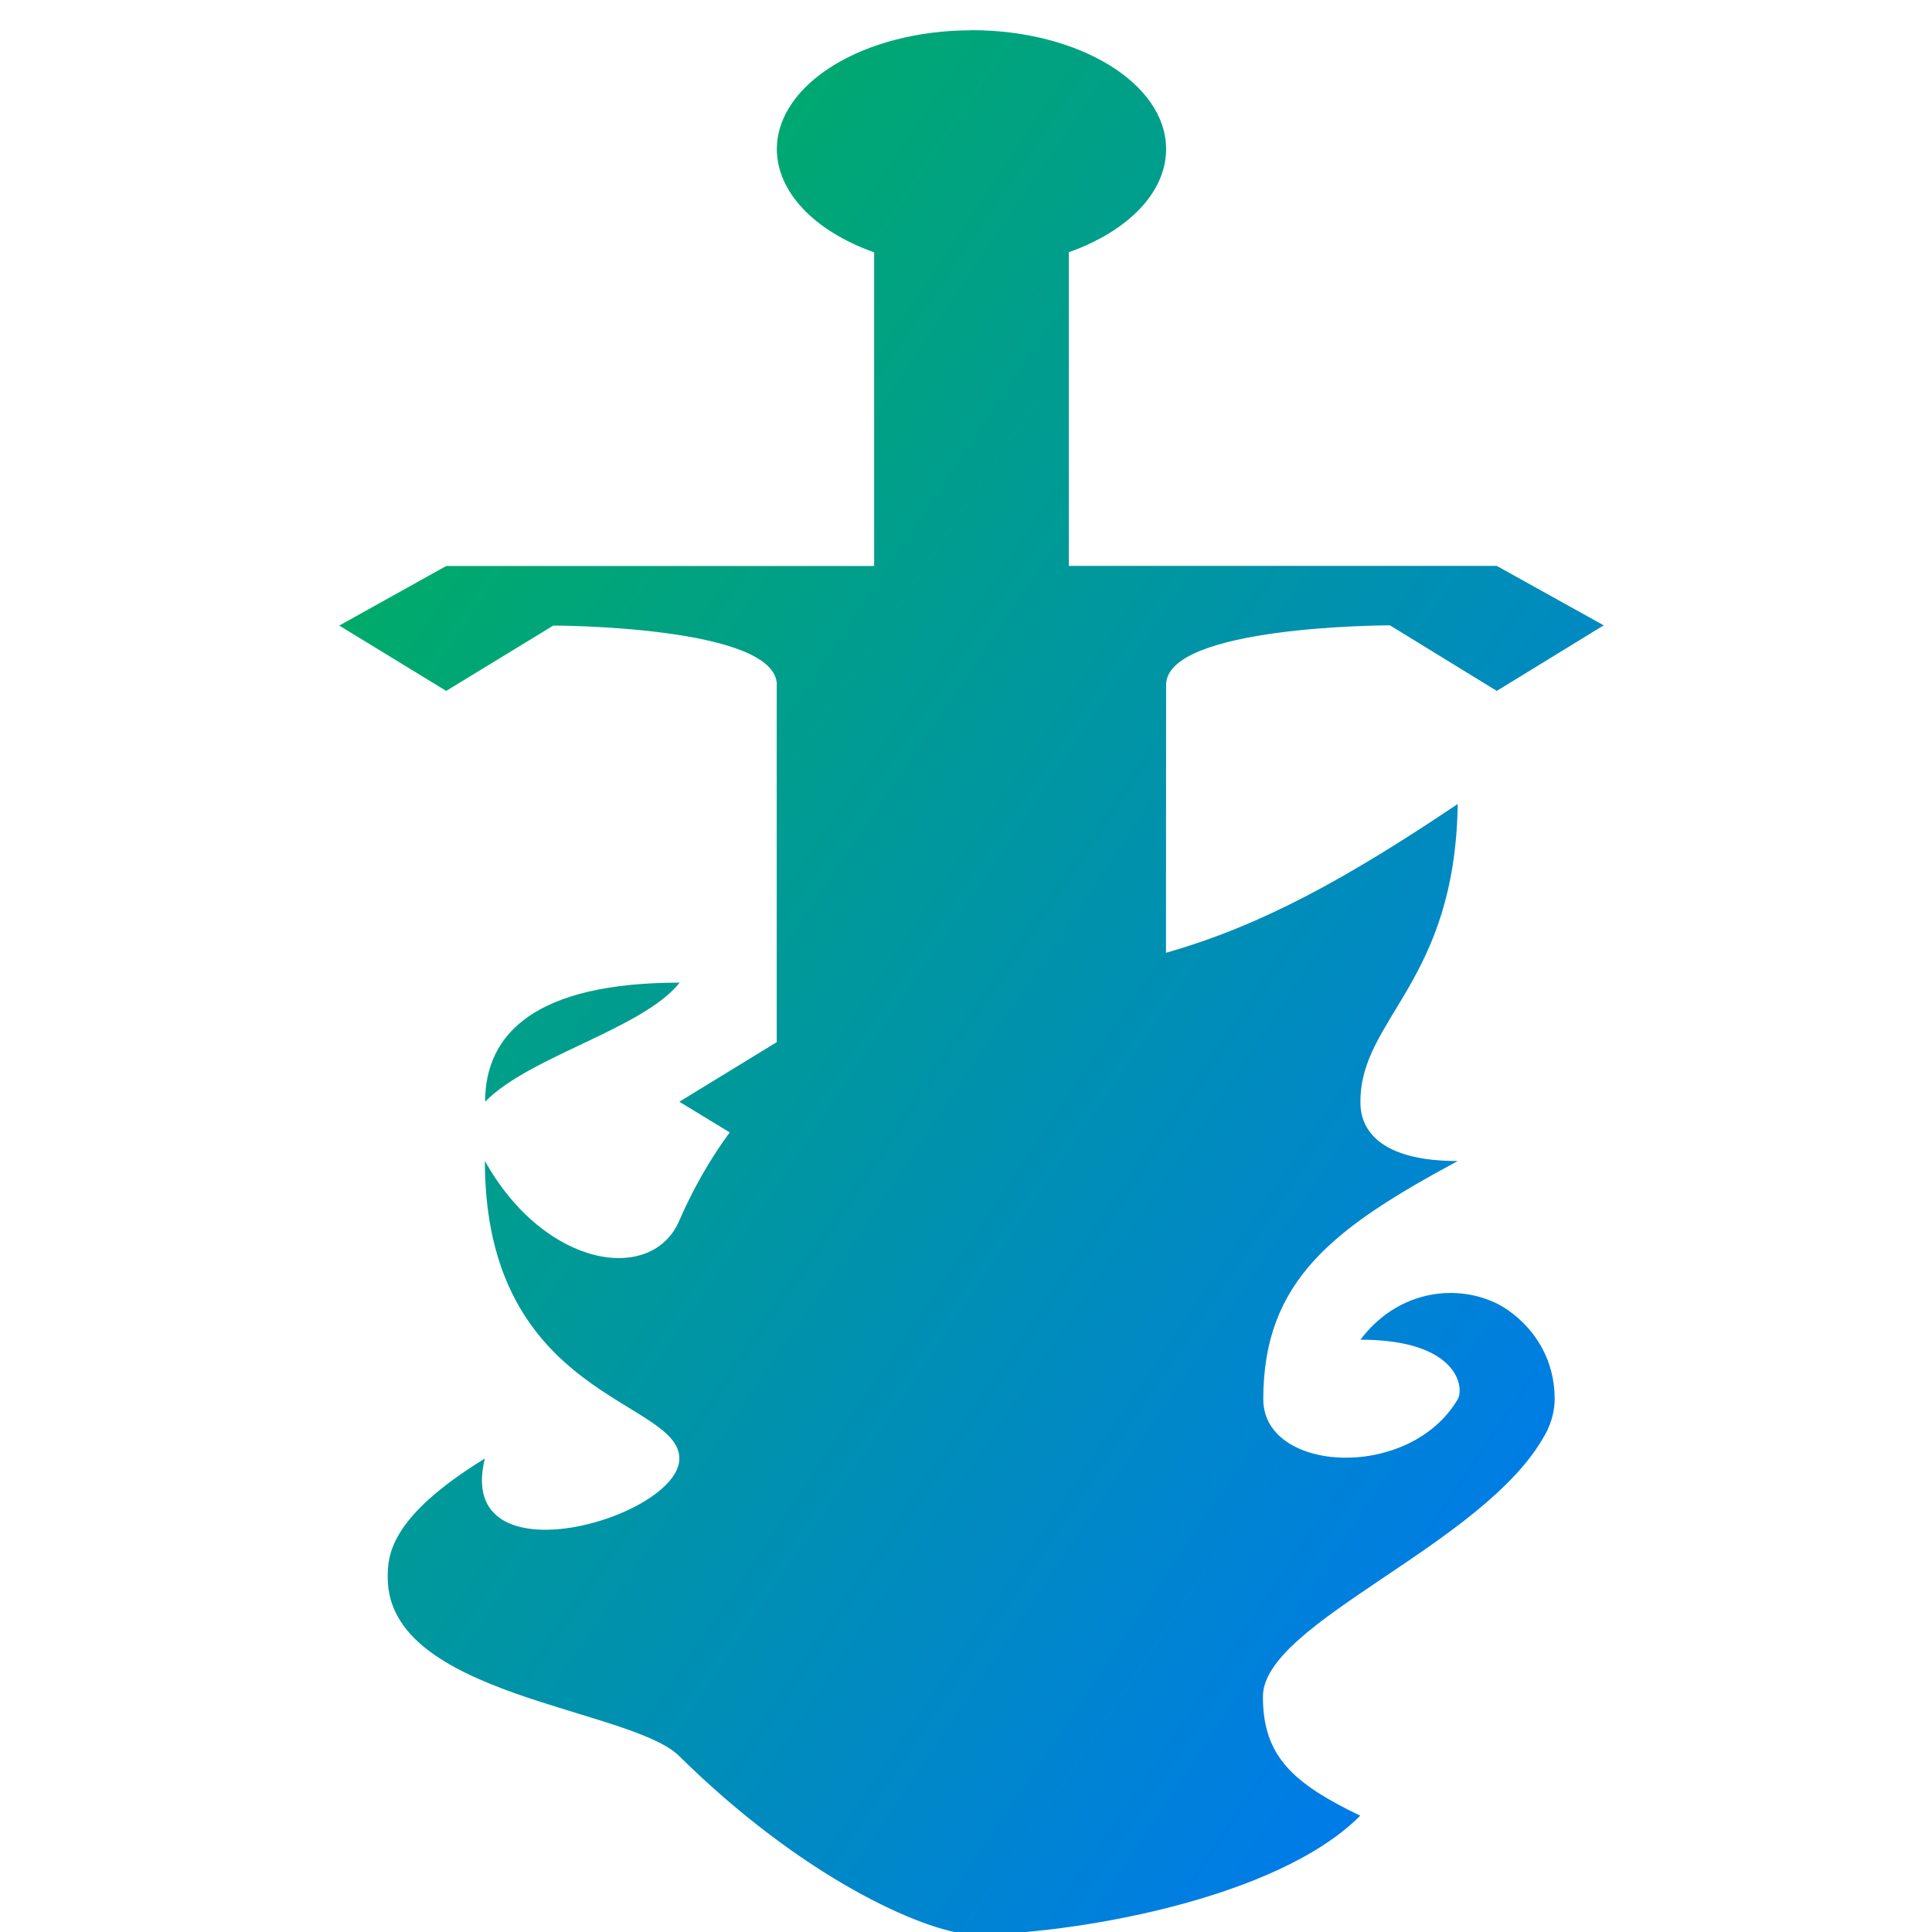 <svg xmlns="http://www.w3.org/2000/svg" xmlns:xlink="http://www.w3.org/1999/xlink" width="64" height="64" viewBox="0 0 64 64" version="1.1"><defs><linearGradient id="linear0" x1="0%" x2="100%" y1="0%" y2="100%"><stop offset="0%" style="stop-color:#00b54e; stop-opacity:1"/><stop offset="100%" style="stop-color:#0073ff; stop-opacity:1"/></linearGradient></defs><g id="surface1"><path style=" stroke:none;fill-rule:nonzero;fill:url(#linear0);" d="M 32.18 1.004 C 28.621 1.004 25.734 2.77 25.734 4.945 C 25.738 6.352 26.965 7.652 28.957 8.359 L 28.957 18.75 L 14.781 18.75 L 11.238 20.723 L 14.781 22.887 L 18.328 20.723 C 18.328 20.723 25.734 20.723 25.734 22.691 L 25.734 22.695 L 25.73 22.691 L 25.73 34.523 L 22.504 36.496 L 24.172 37.512 C 23.504 38.422 22.945 39.414 22.504 40.43 C 21.613 42.535 18.062 42.031 16.062 38.457 C 16.062 46.344 22.504 46.344 22.504 48.316 C 22.504 50.289 15.031 52.453 16.062 48.316 C 12.844 50.289 12.844 51.59 12.844 52.262 C 12.844 56.203 20.898 56.574 22.504 58.176 C 26.535 62.156 30.496 63.953 32.172 64.09 C 35.395 64.09 42.254 62.965 45.059 60.148 C 42.824 59.07 41.836 58.176 41.836 56.203 C 41.836 53.738 49.184 51.176 51.18 47.527 C 51.18 47.527 51.5 47.012 51.5 46.344 C 51.5 44.5 50.211 43.465 49.516 43.148 C 48.125 42.508 46.258 42.797 45.066 44.379 C 48.289 44.379 48.516 45.957 48.289 46.352 C 46.691 49.07 41.848 48.793 41.848 46.352 C 41.848 42.406 44.188 40.672 48.289 38.461 C 45.066 38.461 45.066 36.844 45.066 36.492 C 45.066 33.73 48.203 32.547 48.289 26.633 C 44.648 29.078 41.812 30.656 38.625 31.562 L 38.629 22.688 C 38.629 20.715 46.043 20.715 46.043 20.715 L 49.582 22.887 L 53.125 20.715 L 49.582 18.746 L 35.406 18.746 L 35.406 8.355 C 37.398 7.648 38.629 6.352 38.629 4.941 C 38.629 2.762 35.746 1 32.188 1 Z M 22.516 32.551 C 17.746 32.551 16.07 34.234 16.07 36.496 C 17.547 34.984 21.289 34.09 22.516 32.551 Z M 22.516 32.551 "/></g></svg>
